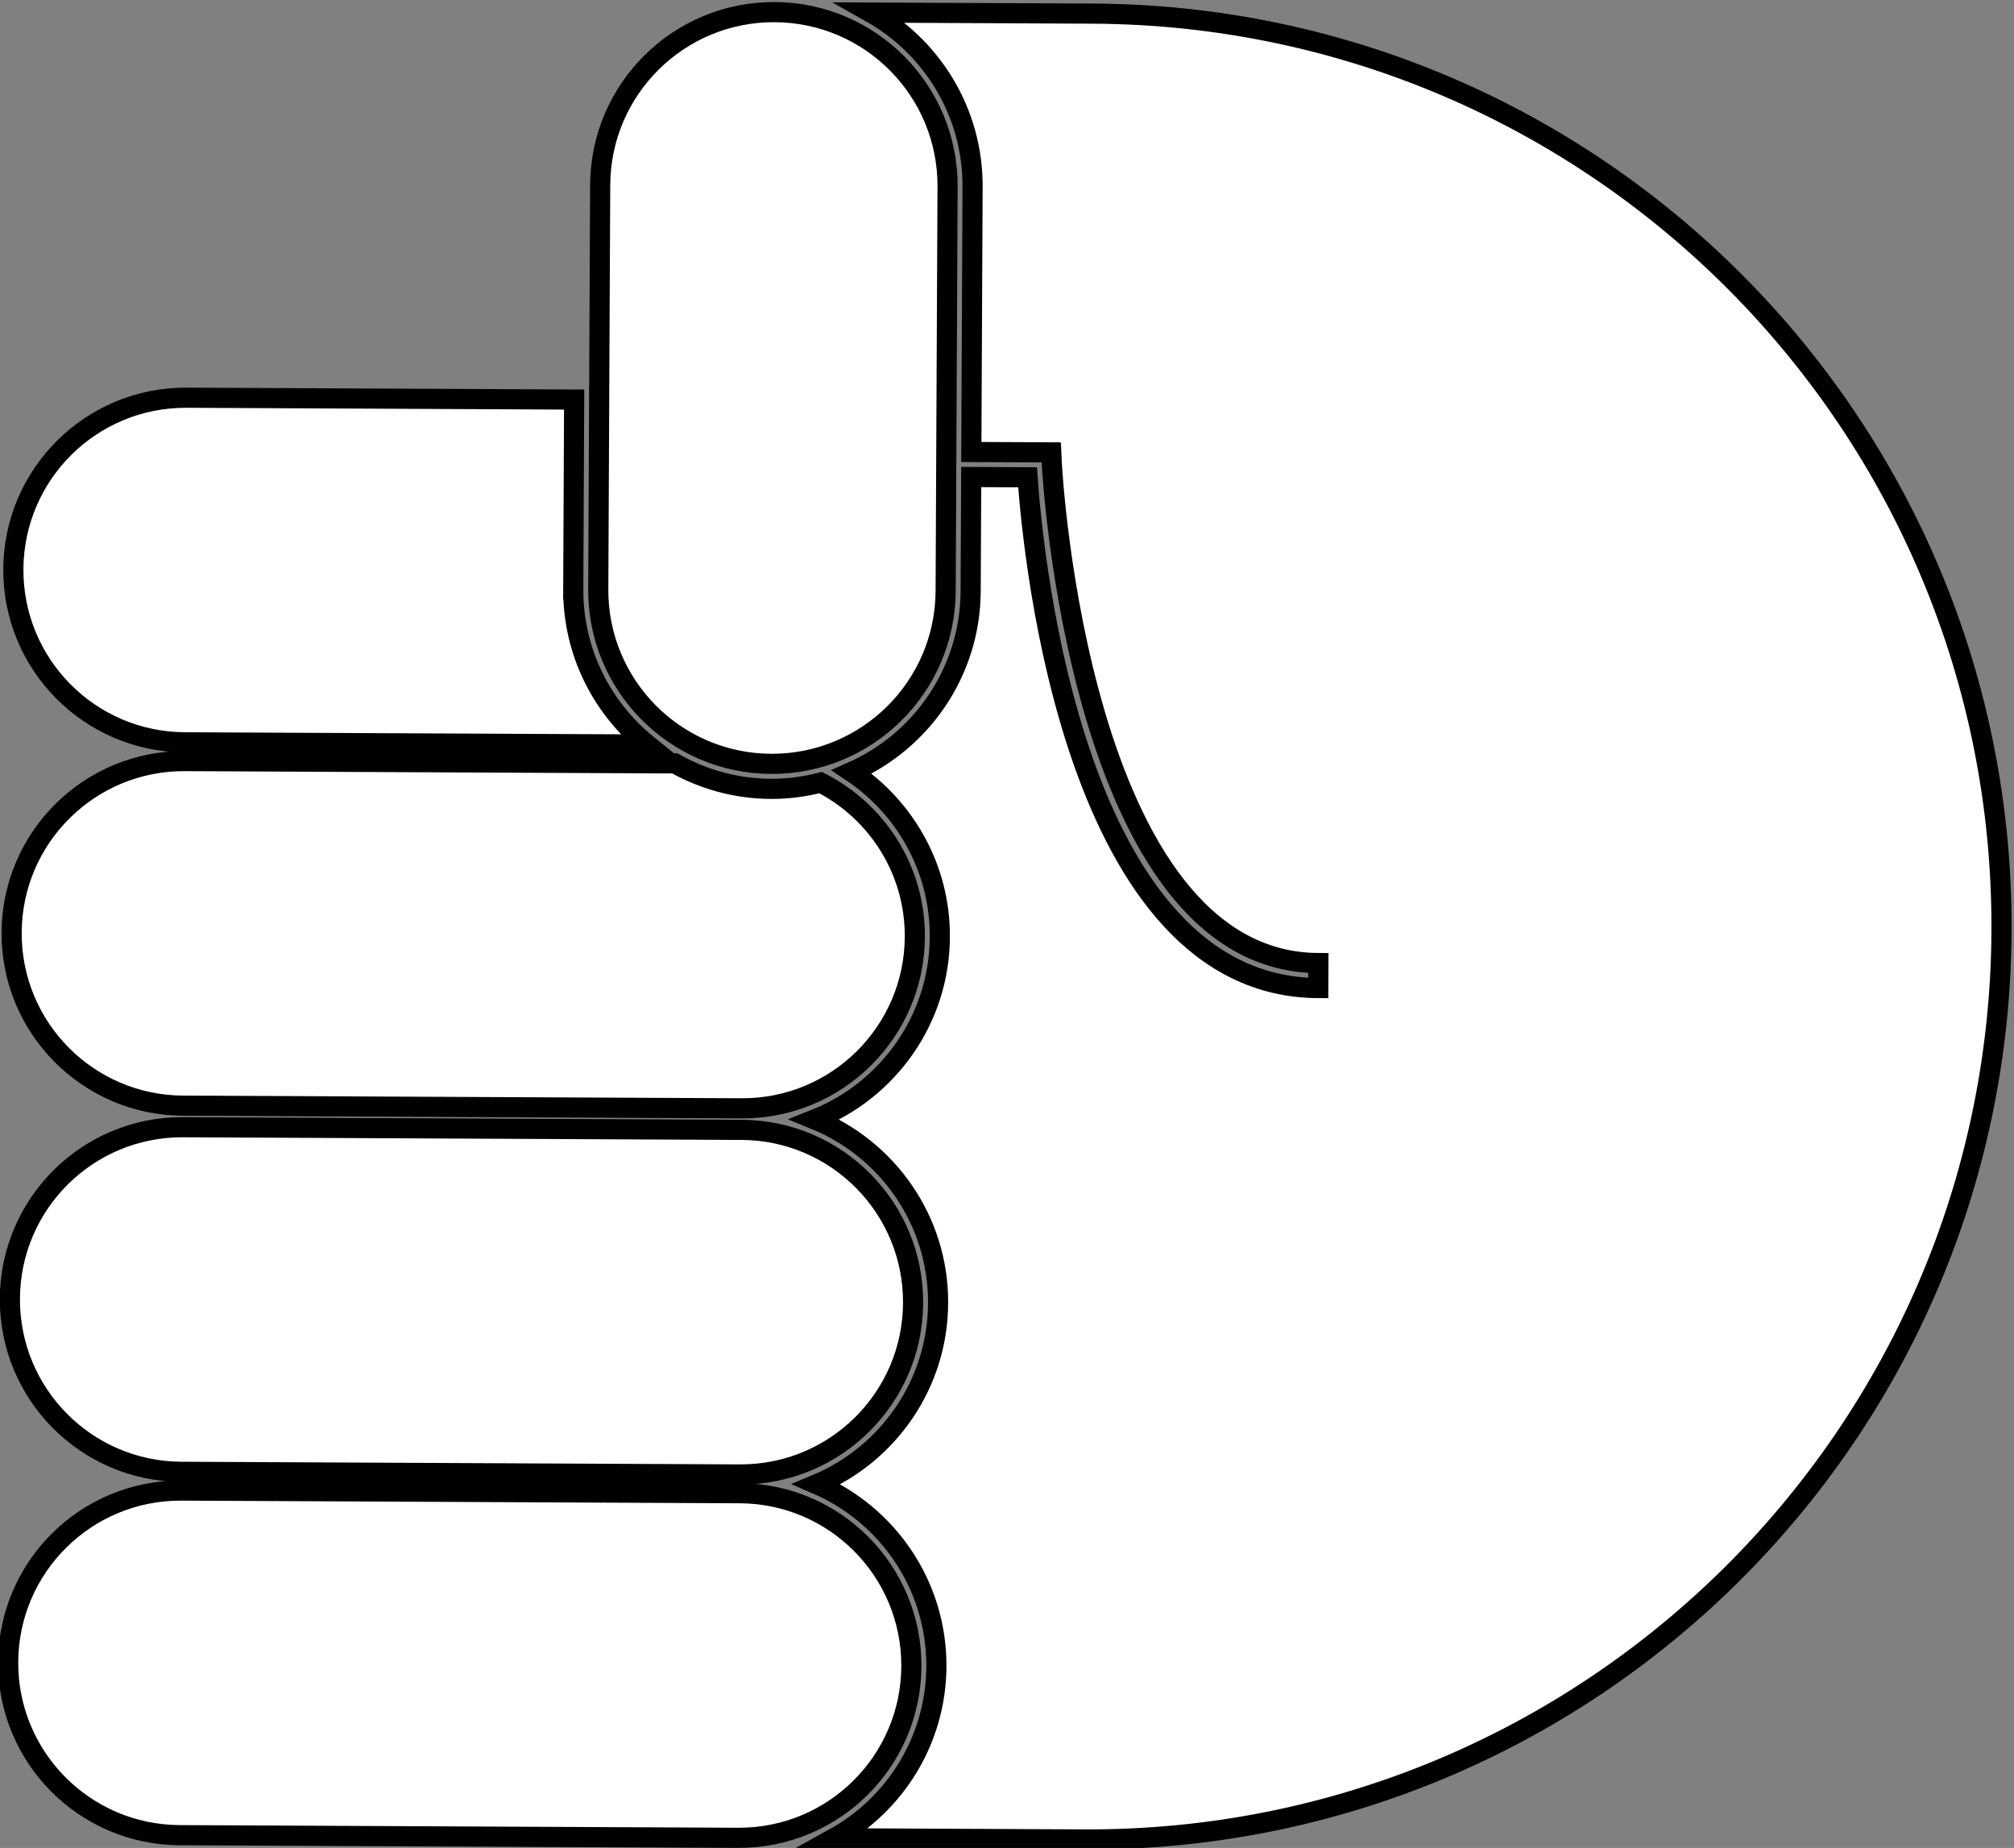 <?xml version="1.0" encoding="UTF-8" standalone="no"?>
<!-- Created with Inkscape (http://www.inkscape.org/) -->

<svg
   version="1.1"
   id="svg392"
   width="393.311"
   height="360.891"
   viewBox="0 0 393.311 360.891"
   sodipodi:docname="rock_paper_scissors-02.eps"
   inkscape:export-filename="../rock.svg"
   inkscape:export-xdpi="101.2"
   inkscape:export-ydpi="101.2"
   xmlns:inkscape="http://www.inkscape.org/namespaces/inkscape"
   xmlns:sodipodi="http://sodipodi.sourceforge.net/DTD/sodipodi-0.dtd"
   xmlns="http://www.w3.org/2000/svg"
   xmlns:svg="http://www.w3.org/2000/svg">
  <rect x="0" y="0" width="393.311" height="360.891" fill="#808080" stroke="none"/>
  <defs
     id="defs396" />
  <sodipodi:namedview
     id="namedview394"
     pagecolor="#ffffff"
     bordercolor="#000000"
     borderopacity="0.25"
     inkscape:showpageshadow="2"
     inkscape:pageopacity="0.0"
     inkscape:pagecheckerboard="0"
     inkscape:deskcolor="#d1d1d1"
     showgrid="false" />
  <g
     id="g400"
     inkscape:groupmode="layer"
     inkscape:label="Page 1"
     transform="matrix(1.333,0,0,-1.333,-1487.735,1603.848)">
    <g
       id="g402"
       transform="scale(0.1)">
      <path
         d="m 12037.277,11168.441 2.809,592.404 c 0.666,140.528 115.135,253.927 255.674,253.26 140.538,-0.666 253.927,-115.145 253.26,-255.673 l -2.808,-592.404 c -0.667,-140.538 -115.135,-253.927 -255.674,-253.26 -140.538,0.666 -253.927,115.135 -253.261,255.673 z m -36.639,0.174 1.317,277.877 -567.973,2.693 c -139.419,0.661 -252.963,-111.822 -253.624,-251.23 -0.661,-139.419 111.812,-252.973 251.23,-253.634 l 677.262,-3.211 c -66.276,53.714 -108.647,135.756 -108.212,227.505 z m 500.421,-509.288 v 0 c 0.467,98.609 -55.788,184.056 -138.02,225.987 -23.288,-5.89 -47.555,-9.315 -72.675,-9.196 -51.169,0.243 -99.155,13.84 -140.874,37.319 l -718.032,3.404 c -139.419,0.661 -252.963,-111.822 -253.624,-251.24 v 0 c -0.661,-139.409 111.812,-252.963 251.23,-253.624 l 818.371,-3.881 c 139.408,-0.661 252.963,111.822 253.624,251.231 z m -2.543,-536.414 c 0.661,139.418 -111.822,252.973 -251.231,253.634 l -818.371,3.88 c -139.418,0.661 -252.963,-111.822 -253.624,-251.24 -0.66,-139.409 111.812,-252.963 251.231,-253.624 l 818.371,-3.88 c 139.408,-0.661 252.963,111.822 253.624,251.231 z m 87.144,1635.345 -1.842,-388.606 117.128,-0.555 0.848,-17.354 c 0.345,-7.282 39.553,-729.176 390.479,-730.84 l -0.173,-36.639 c -357.486,1.695 -417.779,631.928 -425.857,748.347 l -82.599,0.392 -0.793,-167.148 c -0.561,-118.419 -72.214,-220.01 -174.148,-264.968 78.044,-52.14 129.473,-141.045 128.995,-241.724 -0.575,-121.479 -76.478,-225.14 -183.069,-267.355 106.186,-43.214 181.102,-147.59 180.526,-269.069 -0.566,-119.419 -73.852,-221.812 -177.61,-265.341 103.34,-44.5 175.652,-147.574 175.086,-266.993 -0.514,-108.419 -61.031,-202.693 -149.795,-251.733 l 366.426,-1.737 c 738.669,-3.502 1340.319,592.462 1343.821,1331.134 v 0 c 3.502,738.672 -592.469,1340.324 -1331.138,1343.826 l -325.147,1.542 c 89.153,-50.174 149.38,-145.83 148.862,-255.179 z m -89.668,-2167.689 v 0 c 0.661,139.418 -111.822,252.973 -251.231,253.634 l -818.37,3.88 c -139.419,0.661 -252.963,-111.822 -253.624,-251.24 v 0 c -0.661,-139.418 111.811,-252.963 251.23,-253.624 l 818.371,-3.88 c 139.408,-0.661 252.963,111.812 253.624,251.23"
         style="fill:#ffffff;fill-opacity:1;fill-rule:nonzero;stroke:#000000;stroke-width:29.497;stroke-dasharray:none;stroke-opacity:1;paint-order:stroke fill markers"
         id="path404-2"
         inkscape:export-filename="../rock.svg"
         inkscape:export-xdpi="101.2"
         inkscape:export-ydpi="101.2" />
    </g>
  </g>
</svg>
